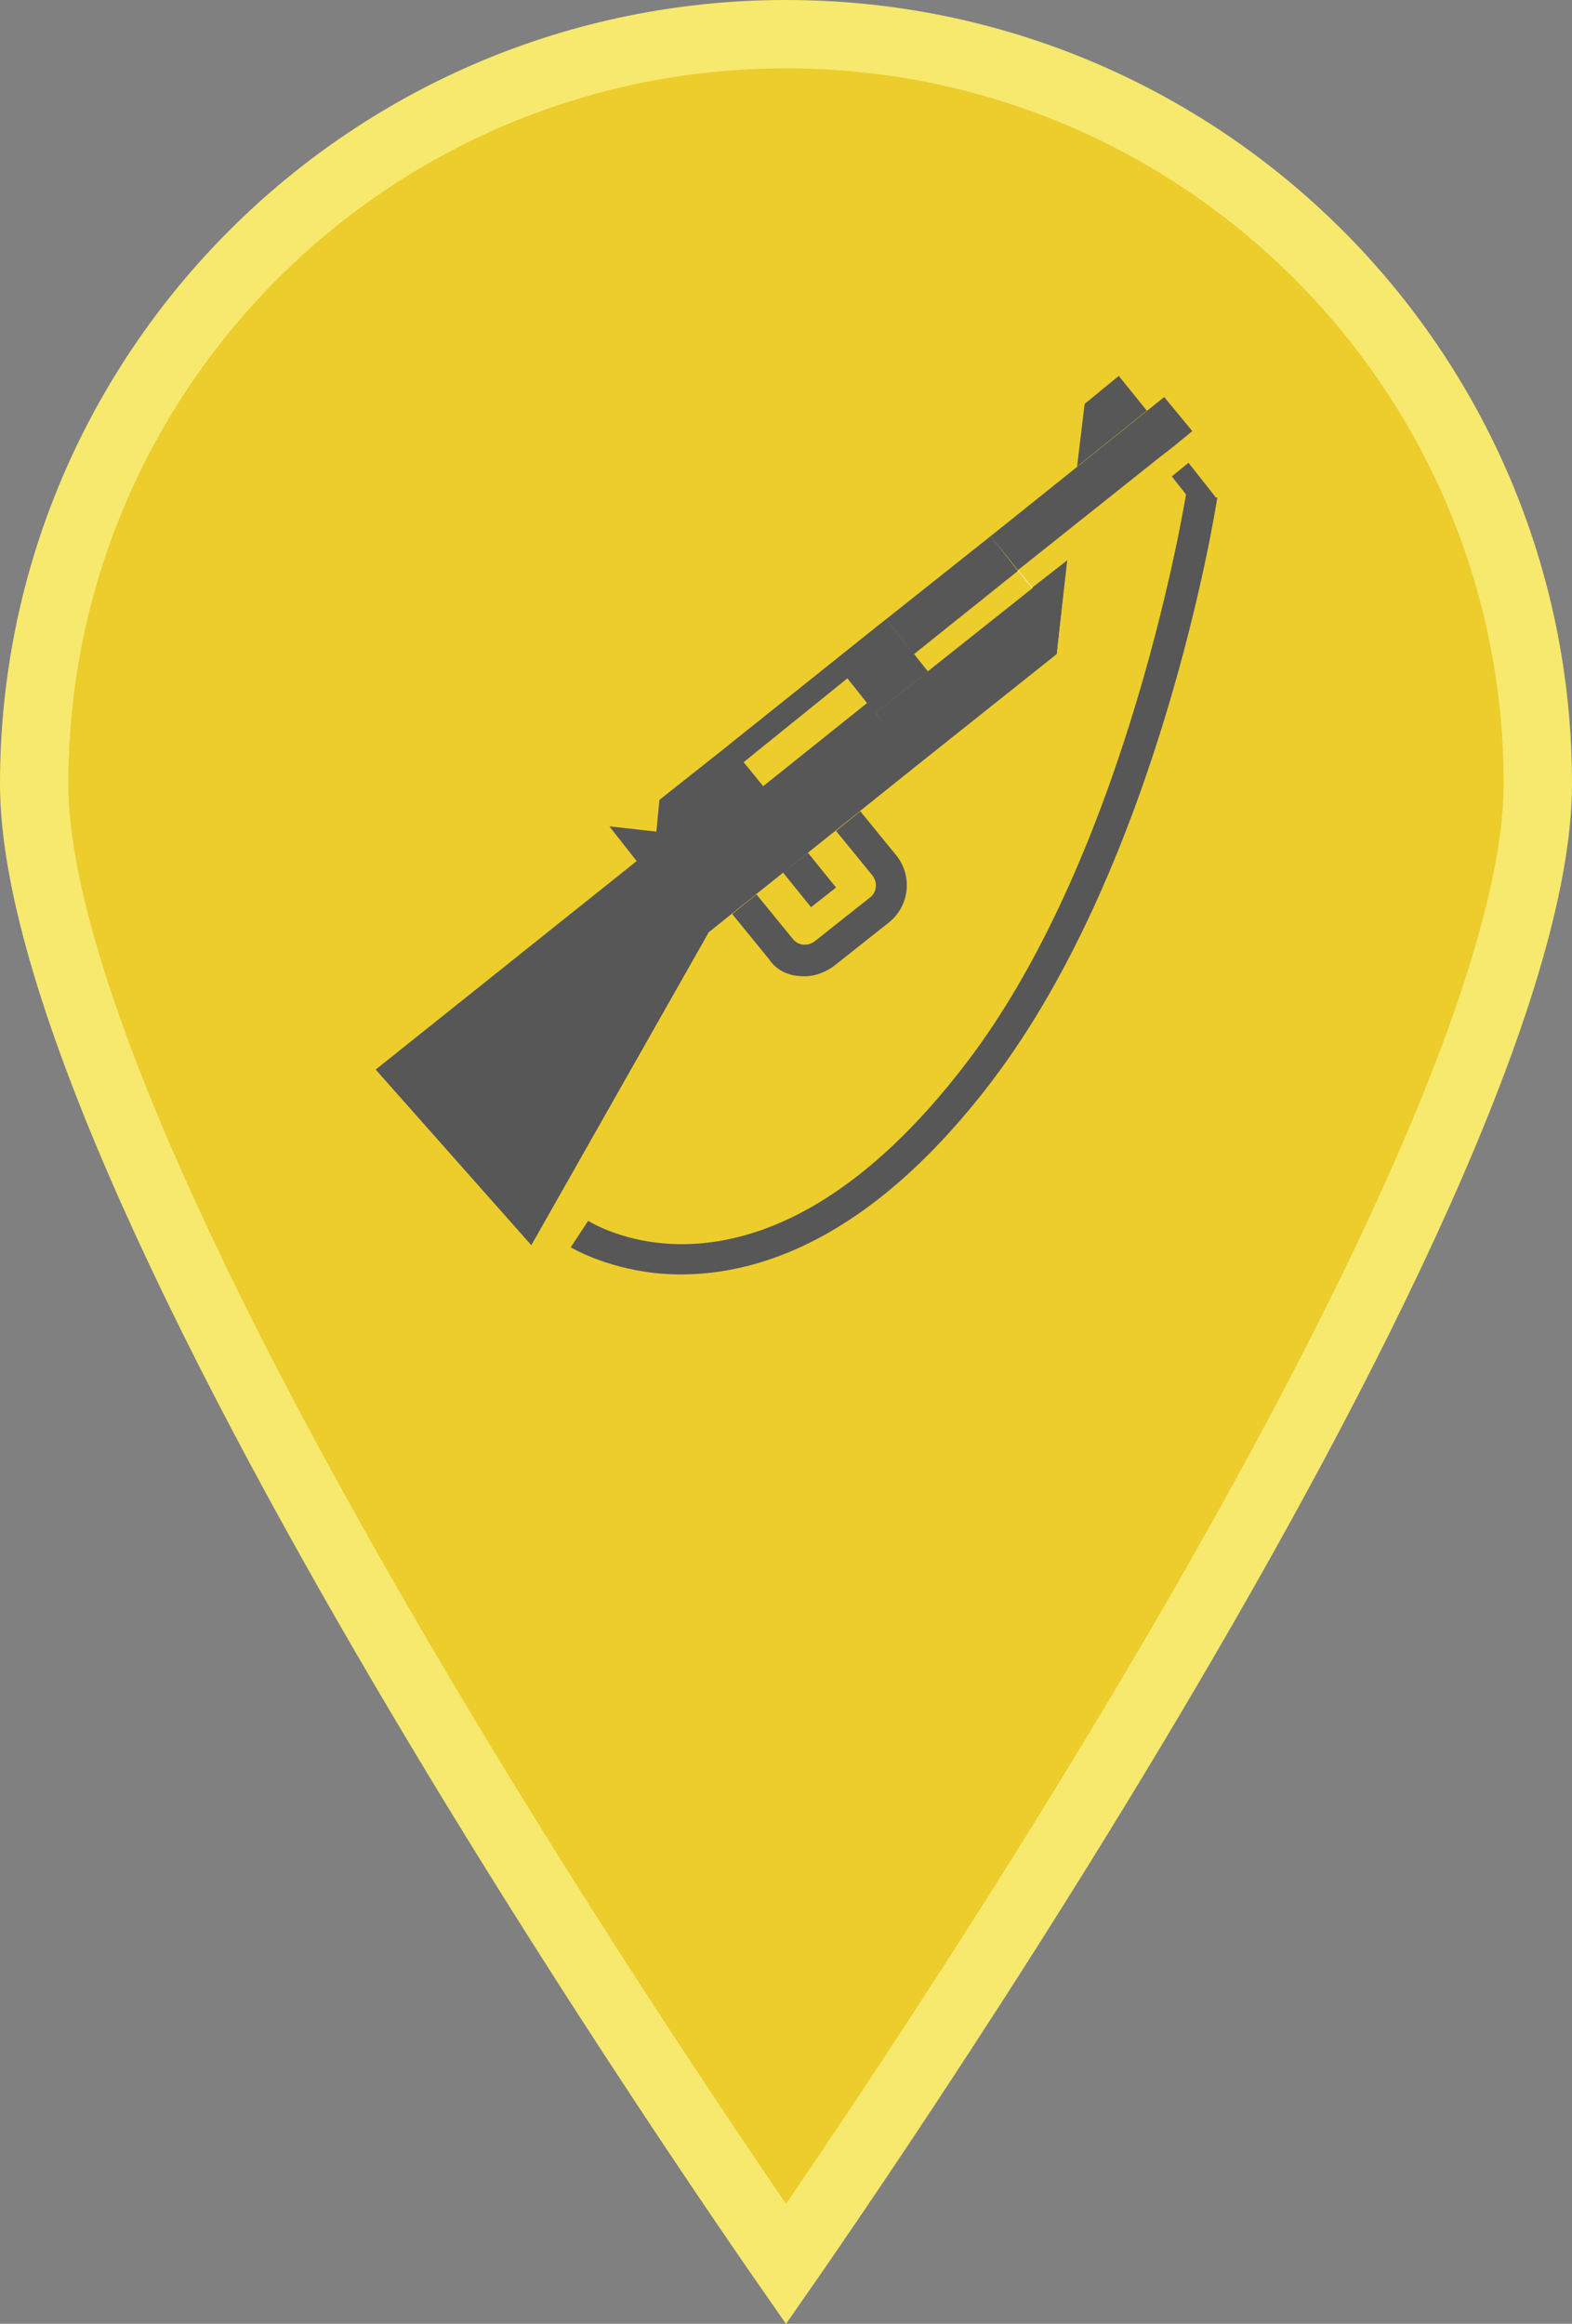 <svg width="46" height="68" viewBox="0 0 46 68" fill="none" xmlns="http://www.w3.org/2000/svg">
<rect x="0" y="0" width="46" height="68" fill="#808080" stroke="none"/>
<path d="M45 22.935C45 25.872 43.646 30.102 41.493 34.912C39.359 39.681 36.506 44.881 33.64 49.707C30.777 54.529 27.912 58.959 25.762 62.185C24.687 63.798 23.792 65.108 23.165 66.015C23.108 66.098 23.053 66.178 23 66.254C22.947 66.178 22.892 66.098 22.835 66.015C22.208 65.108 21.313 63.798 20.238 62.185C18.088 58.959 15.223 54.529 12.36 49.707C9.494 44.881 6.641 39.681 4.507 34.912C2.354 30.102 1 25.872 1 22.935C1 10.823 10.847 1 23 1C35.153 1 45 10.823 45 22.935Z" fill="#ECCD2C" stroke="#F6E96D" stroke-width="2"/>
<path d="M25.617 20.863L26.017 21.372L26.837 22.389L30.919 19.138L31.229 16.396L30.209 17.192V17.214L27.148 19.647L25.617 20.863Z" fill="#575757"/>
<path d="M23.377 28.56C23.732 28.604 24.087 28.494 24.397 28.273L26.017 26.99C26.616 26.503 26.704 25.641 26.238 25.044L25.174 23.739L24.464 24.314L25.529 25.619C25.684 25.818 25.662 26.105 25.462 26.26L23.843 27.543C23.643 27.698 23.355 27.675 23.2 27.476L22.135 26.172L21.425 26.747L22.49 28.051C22.689 28.361 23.022 28.538 23.377 28.56Z" fill="#575757"/>
<path d="M24.464 25.972L23.643 24.955L22.911 25.53L23.732 26.547L24.464 25.972Z" fill="#575757"/>
<path d="M33.558 12.017L32.738 11L31.739 11.818L31.518 13.654L33.558 12.017Z" fill="#575757"/>
<path d="M34.29 13.941L34.778 13.543L34.29 13.941Z" fill="#575757"/>
<path d="M28.989 15.689L29.787 16.684L33.869 13.433L34.379 13.035L34.889 12.615L34.068 11.619L28.989 15.689Z" fill="#575757"/>
<path d="M25.928 18.121L26.327 18.63L27.148 19.647L30.209 17.215L27.148 19.647L26.749 19.139L29.787 16.706L28.989 15.688L25.928 18.121Z" fill="#575757"/>
<path d="M24.797 19.846L25.617 20.864L27.148 19.647L26.327 18.63L24.797 19.846Z" fill="#575757"/>
<path d="M11 31.302L15.547 36.433L20.738 27.277L26.837 22.389L26.039 21.372L25.617 20.863L25.373 20.576L22.335 23.009L21.758 22.301L24.797 19.846L26.327 18.63L25.928 18.121L21.337 21.792L19.296 23.407L19.207 24.336L17.832 24.181L18.63 25.198L11.044 31.258L11 31.302Z" fill="#575757"/>
<path d="M14.726 35.416L19.917 26.26L26.039 21.372L26.837 22.389L20.738 27.277L15.547 36.433L11 31.302L11.044 31.258L14.726 35.416Z" fill="#575757"/>
<path d="M19.14 37.251C21.425 37.495 25.085 36.809 29.011 31.656C33.913 25.22 35.555 15.003 35.621 14.561L34.712 14.428C34.69 14.539 33.048 24.867 28.279 31.103C22.357 38.866 17.433 35.858 17.211 35.725L16.701 36.499C16.745 36.522 17.654 37.074 19.14 37.251Z" fill="#575757"/>
<path d="M24.797 19.846L25.373 20.576L22.335 23.009L22.556 23.296L27.148 19.647L26.327 18.63L25.928 18.121L21.337 21.792L21.758 22.301L24.797 19.846Z" fill="#575757"/>
<path d="M26.039 21.372L26.837 22.39L30.919 19.139L31.118 17.303L26.039 21.372Z" fill="#575757"/>
<path d="M29.788 16.706L30.209 17.214V17.192L29.788 16.684V16.706Z" fill="white"/>
<path d="M34.29 13.941L34.69 14.45L35.089 14.959L35.599 14.583L34.778 13.543L34.29 13.941Z" fill="#575757"/>
<path d="M16.013 35.416L14.993 33.757L14.438 34.111L15.481 35.747L16.013 35.416Z" fill="#575757"/>
</svg>
